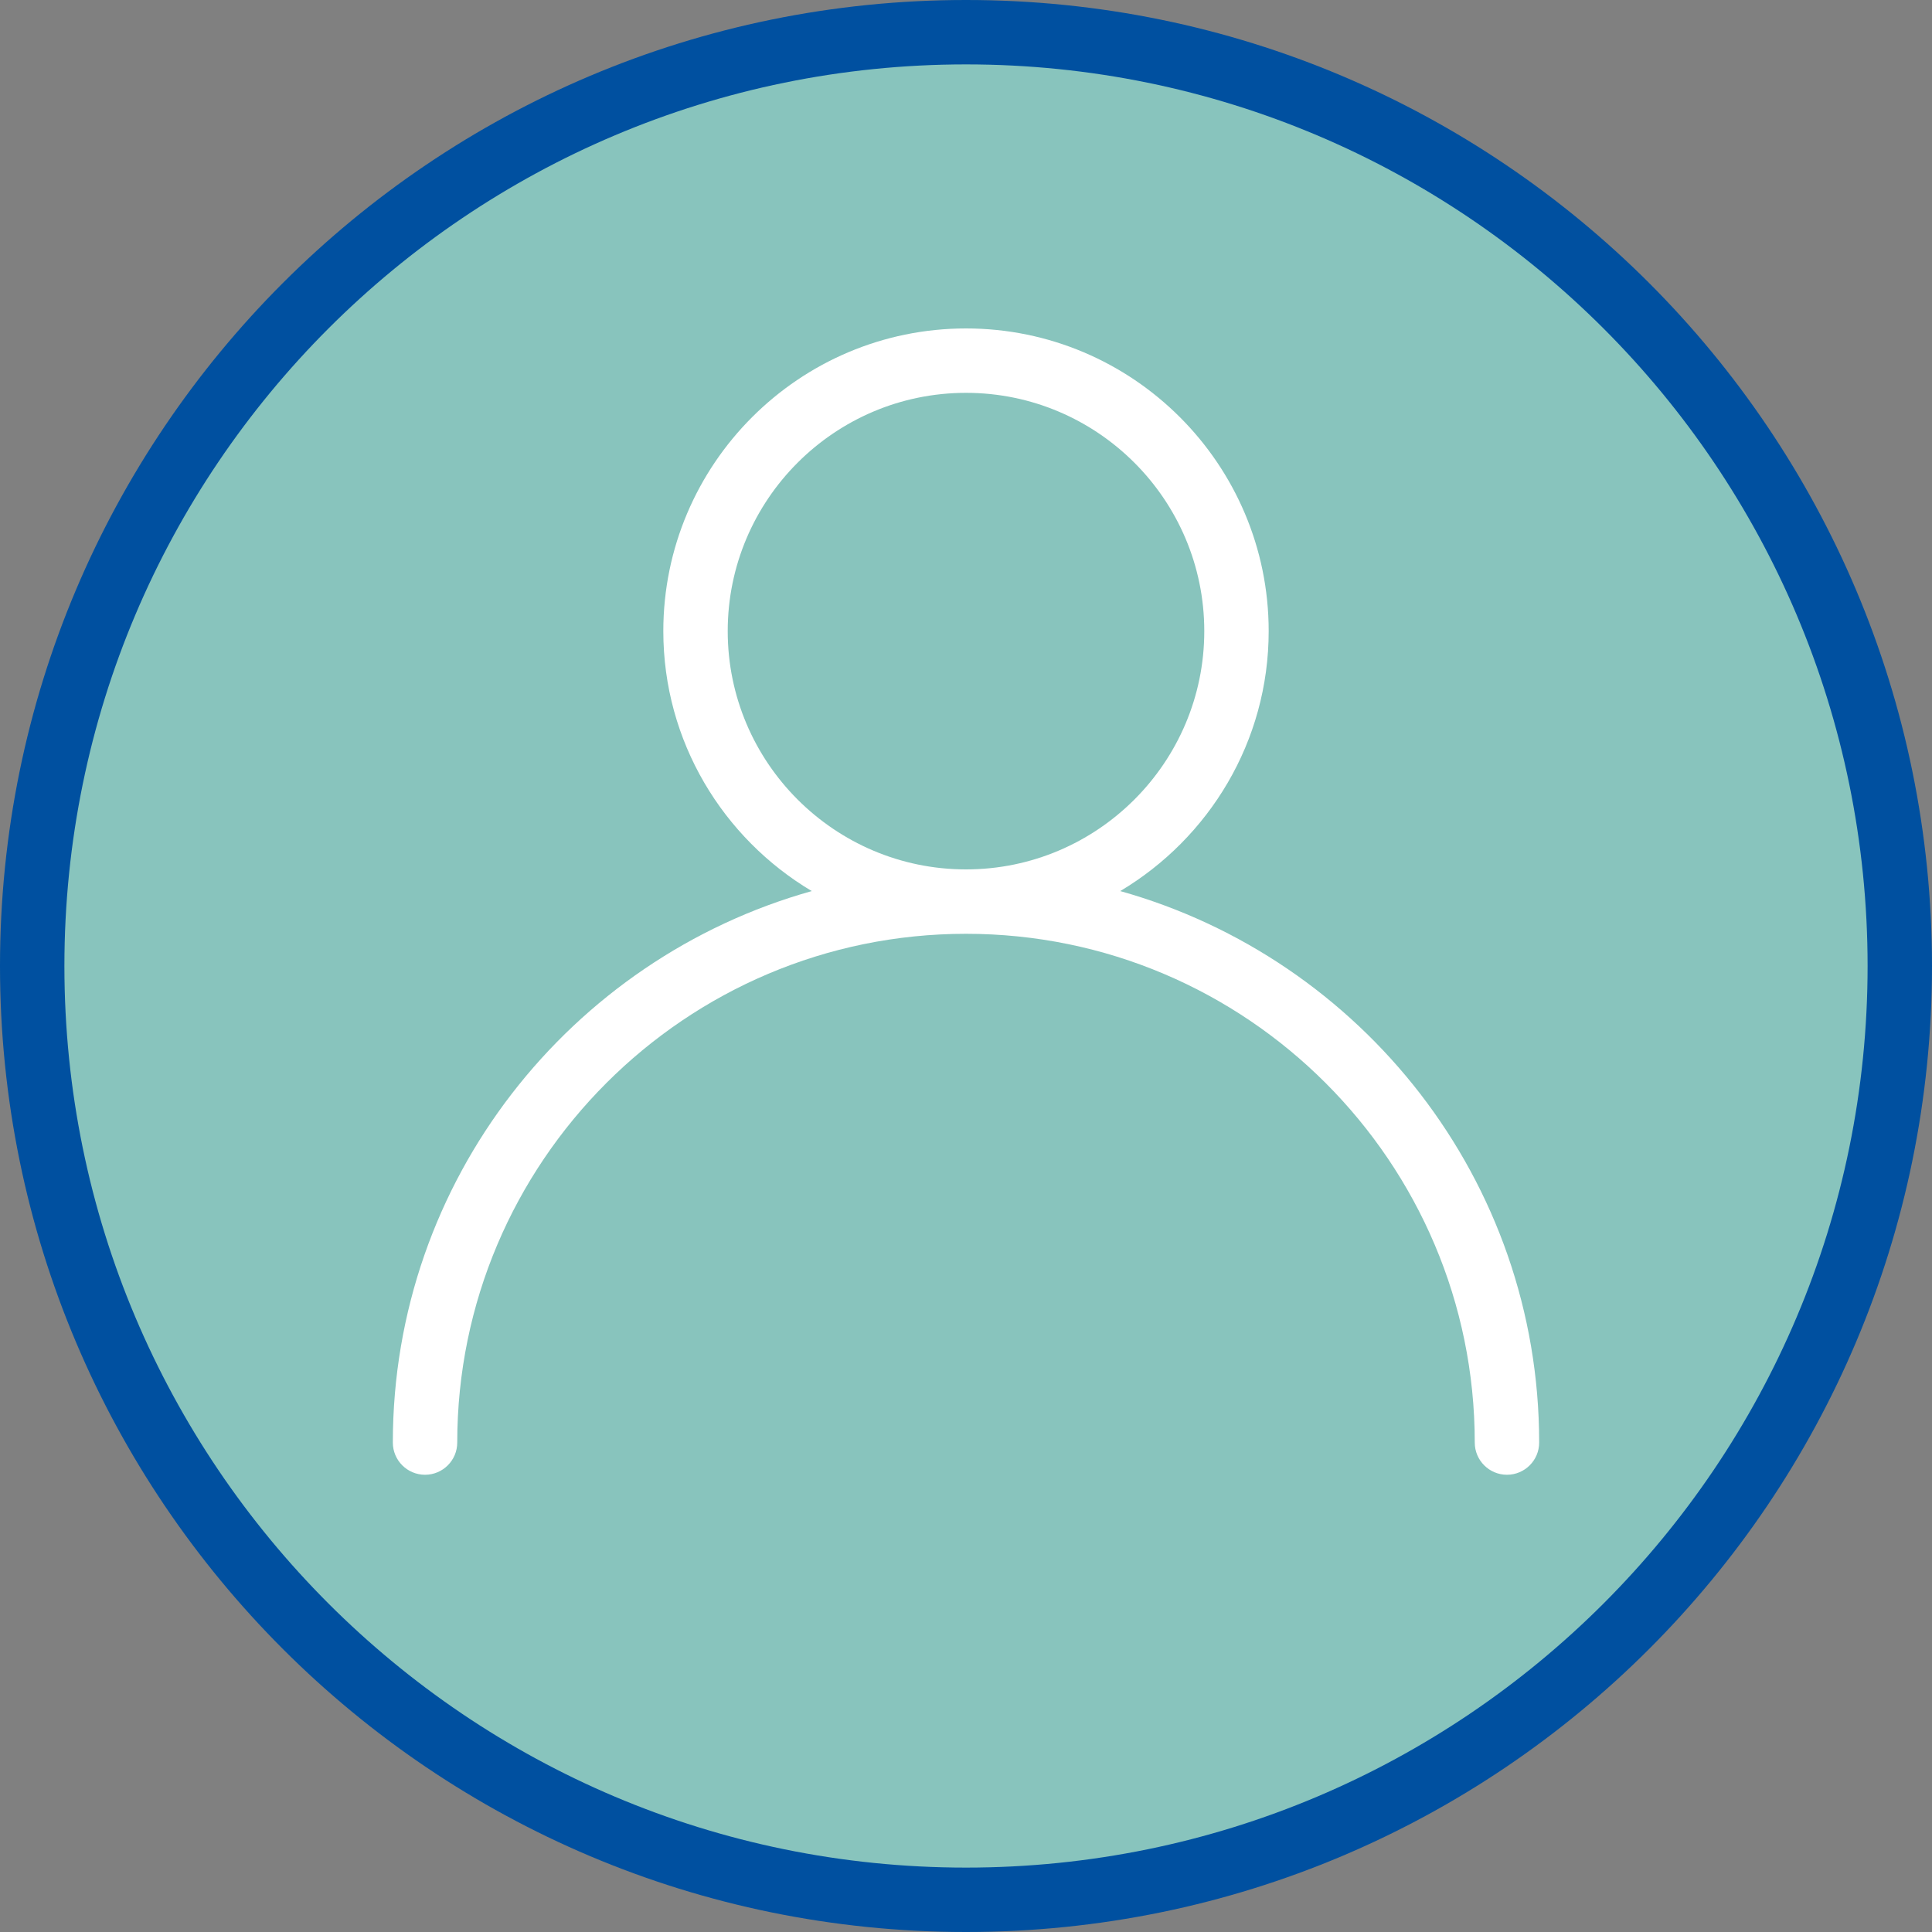<?xml version="1.0" encoding="utf-8"?>
<!-- Generator: Adobe Illustrator 17.0.0, SVG Export Plug-In . SVG Version: 6.00 Build 0)  -->
<!DOCTYPE svg PUBLIC "-//W3C//DTD SVG 1.1//EN" "http://www.w3.org/Graphics/SVG/1.1/DTD/svg11.dtd">
<svg version="1.1" id="Livello_1" xmlns="http://www.w3.org/2000/svg" xmlns:xlink="http://www.w3.org/1999/xlink" x="0px" y="0px"
	 width="60px" height="60px" viewBox="0 0 60 60" enable-background="new 0 0 60 60" xml:space="preserve">
<rect x="0" y="0" width="60" height="60" fill="#808080" stroke="none"/>
<path fill="#0050A0" d="M30,0c16.569,0,30,13.432,30,30S46.568,60,30,60S0,46.569,0,30S13.431,0,30,0z"/>
<path fill="#88C4BD" d="M30,2c15.464,0,28,12.536,28,28S45.464,58,30,58S2,45.464,2,30S14.536,2,30,2z"/>
<path fill="#FFFFFF" d="M34.79,27.673c2.755-1.641,4.61-4.641,4.61-8.073c0-5.183-4.217-9.4-9.4-9.4s-9.4,4.217-9.4,9.4
	c0,3.432,1.855,6.432,4.61,8.073c-7.492,2.1-13.01,8.973-13.01,17.127c0,0.552,0.448,1,1,1s1-0.448,1-1C14.2,36.088,21.288,29,30,29
	s15.8,7.088,15.8,15.8c0,0.552,0.448,1,1,1s1-0.448,1-1C47.8,36.646,42.282,29.773,34.79,27.673z M22.6,19.6
	c0-4.08,3.32-7.4,7.4-7.4s7.4,3.32,7.4,7.4S34.08,27,30,27S22.6,23.68,22.6,19.6z"/>
</svg>
